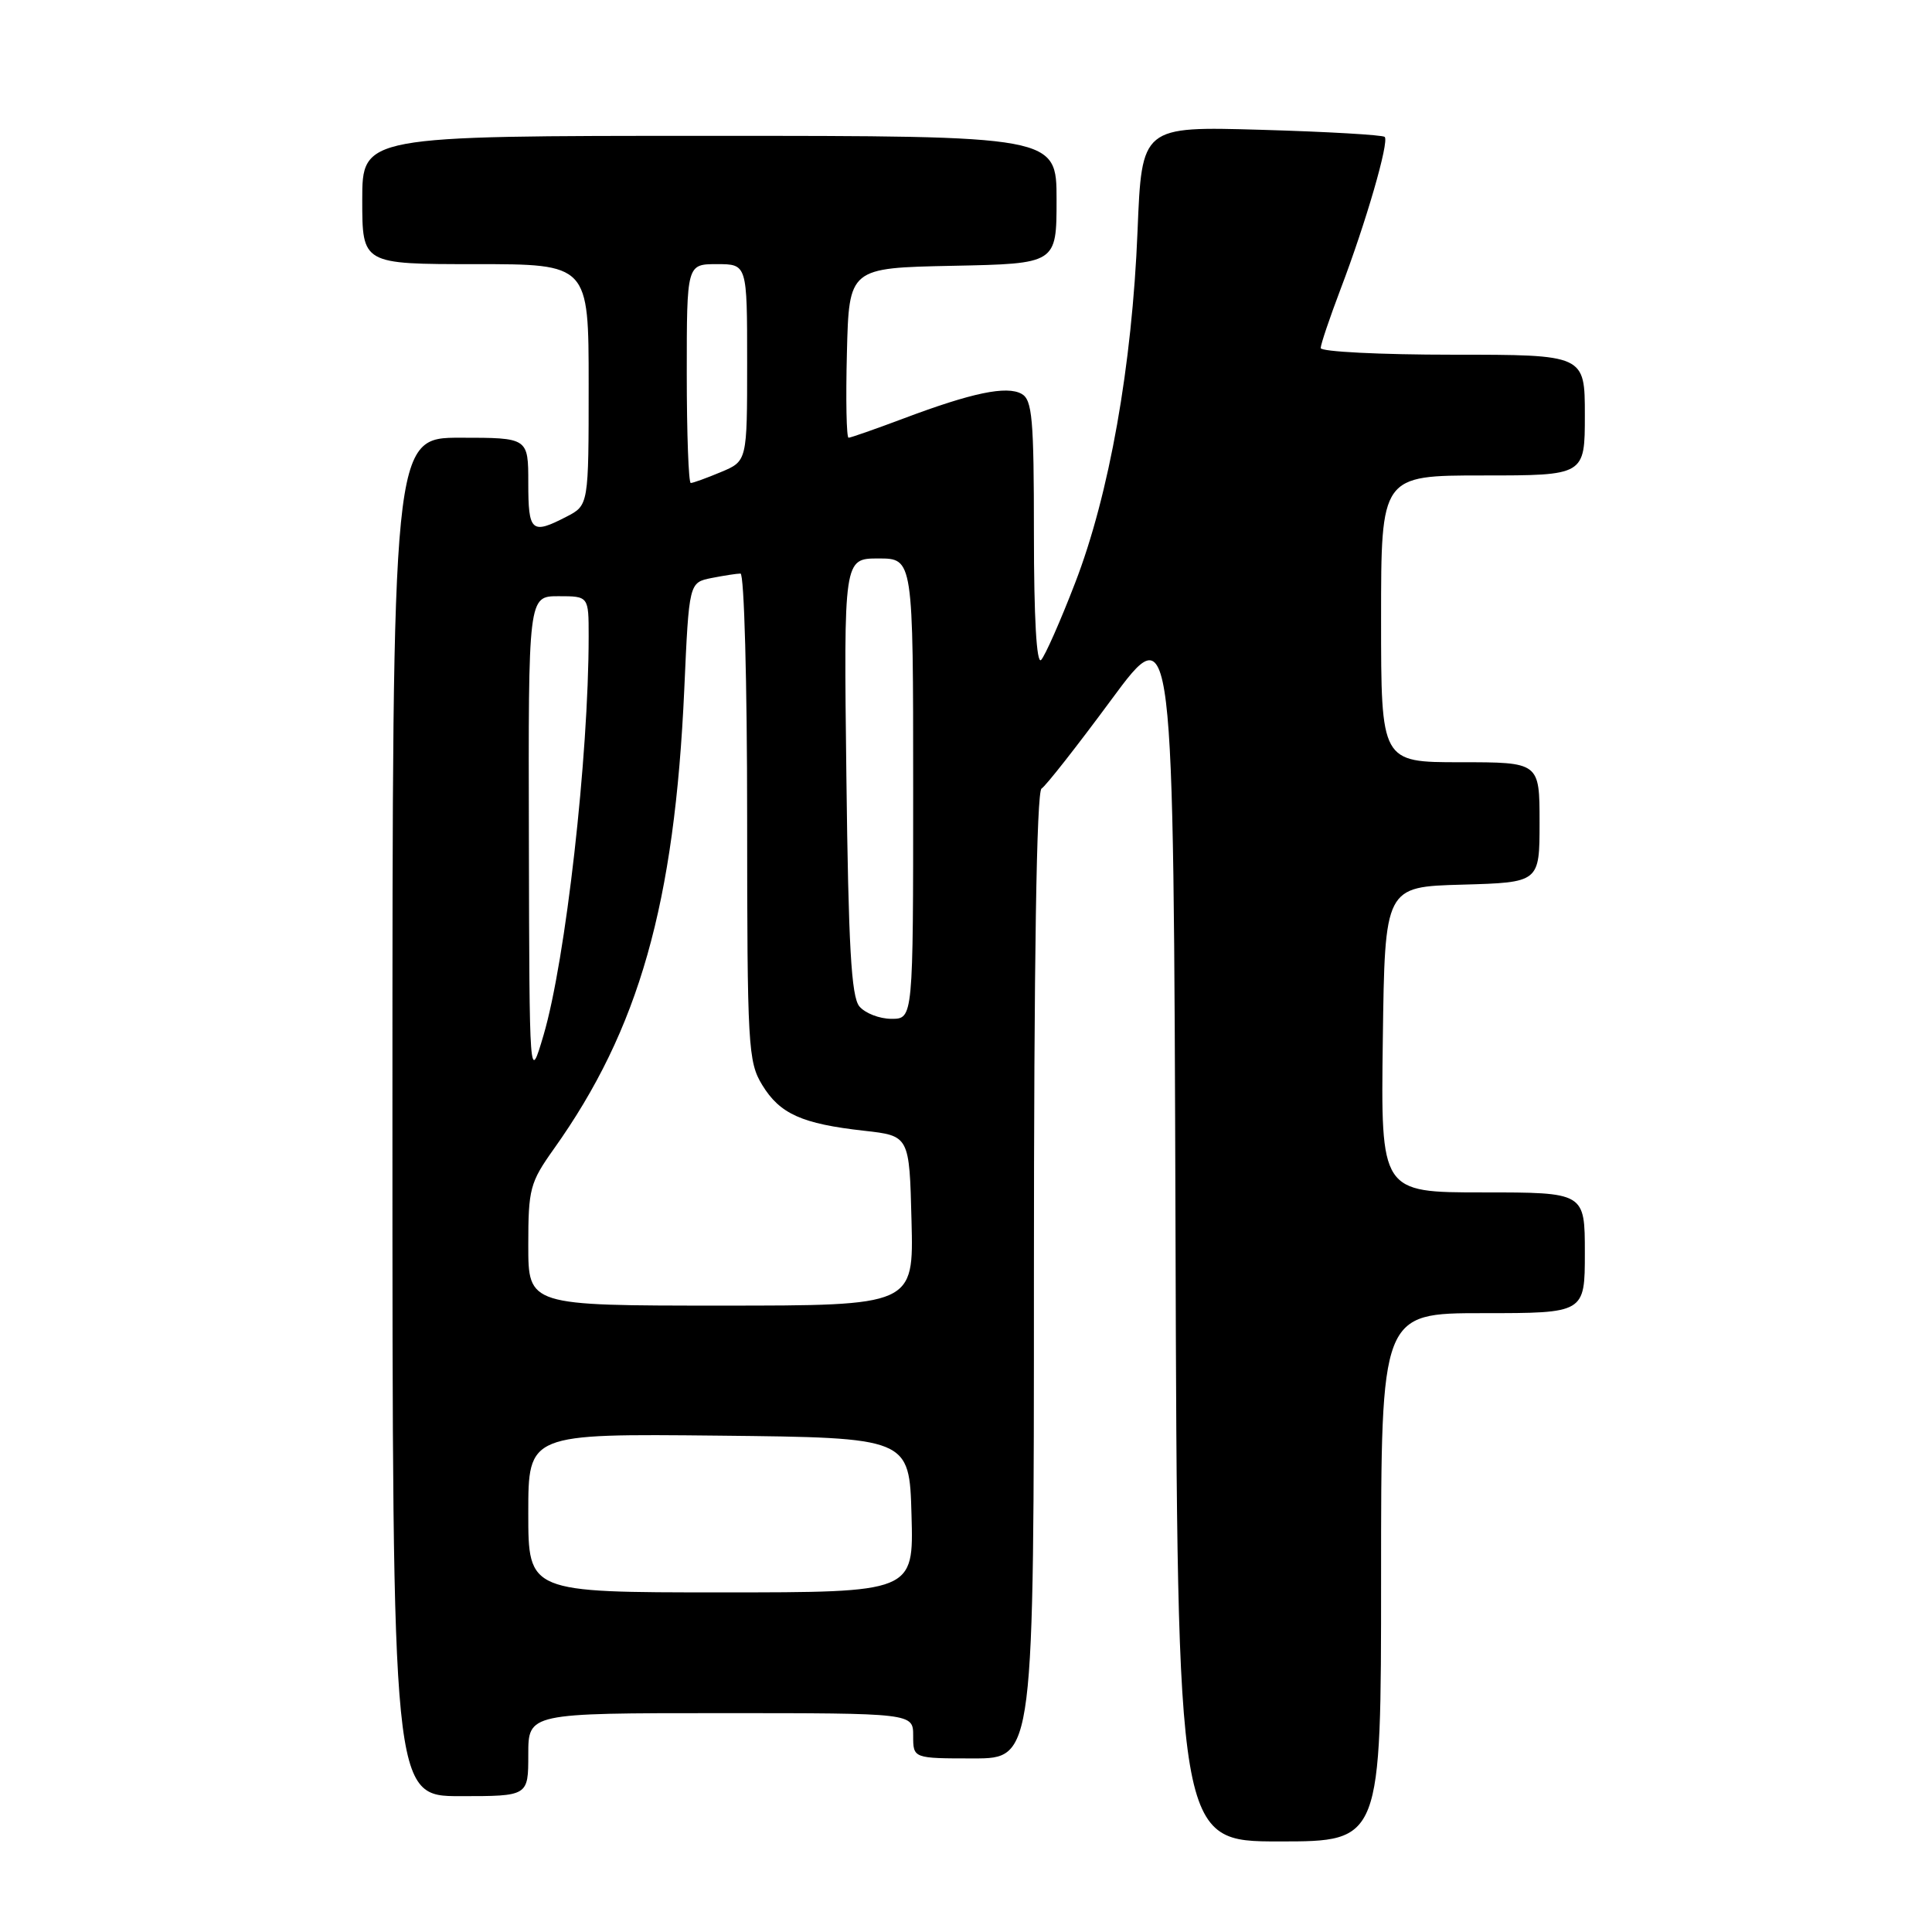 <?xml version="1.0" encoding="UTF-8" standalone="no"?>
<!DOCTYPE svg PUBLIC "-//W3C//DTD SVG 1.1//EN" "http://www.w3.org/Graphics/SVG/1.1/DTD/svg11.dtd" >
<svg xmlns="http://www.w3.org/2000/svg" xmlns:xlink="http://www.w3.org/1999/xlink" version="1.1" viewBox="0 0 256 256">
 <g >
 <path fill="currentColor"
d=" M 183.00 209.00 C 183.00 174.00 183.00 174.00 196.50 174.00 C 210.00 174.00 210.00 174.00 210.00 166.00 C 210.00 158.00 210.00 158.00 196.48 158.00 C 182.96 158.00 182.96 158.00 183.23 137.75 C 183.50 117.50 183.50 117.50 193.75 117.22 C 204.00 116.93 204.00 116.93 204.00 108.97 C 204.00 101.00 204.00 101.00 193.50 101.00 C 183.00 101.00 183.00 101.00 183.00 82.00 C 183.00 63.00 183.00 63.00 196.50 63.00 C 210.00 63.00 210.00 63.00 210.00 55.00 C 210.00 47.00 210.00 47.00 192.50 47.00 C 182.88 47.00 175.00 46.60 175.00 46.12 C 175.00 45.63 176.18 42.15 177.61 38.37 C 180.99 29.51 184.10 18.77 183.48 18.14 C 183.21 17.88 175.86 17.45 167.14 17.20 C 151.29 16.74 151.29 16.74 150.73 30.62 C 150.01 48.44 146.99 65.52 142.46 77.24 C 140.50 82.33 138.46 86.93 137.95 87.45 C 137.35 88.05 137.00 81.84 137.00 70.75 C 137.00 55.46 136.78 52.98 135.37 52.19 C 133.39 51.08 128.79 52.04 119.73 55.45 C 116.00 56.85 112.72 58.00 112.44 58.00 C 112.16 58.00 112.06 52.94 112.22 46.75 C 112.50 35.50 112.50 35.50 126.25 35.22 C 140.00 34.94 140.00 34.94 140.00 26.47 C 140.00 18.00 140.00 18.00 94.00 18.00 C 48.00 18.00 48.00 18.00 48.00 26.50 C 48.00 35.00 48.00 35.00 63.00 35.00 C 78.00 35.00 78.00 35.00 78.00 50.97 C 78.00 66.95 78.00 66.95 75.05 68.47 C 70.43 70.86 70.00 70.48 70.00 64.00 C 70.00 58.00 70.00 58.00 61.00 58.00 C 52.00 58.00 52.00 58.00 52.00 148.00 C 52.00 238.00 52.00 238.00 61.00 238.00 C 70.00 238.00 70.00 238.00 70.00 232.50 C 70.00 227.00 70.00 227.00 95.50 227.00 C 121.00 227.00 121.00 227.00 121.00 230.00 C 121.00 233.00 121.00 233.00 129.00 233.00 C 137.00 233.00 137.00 233.00 137.00 169.06 C 137.00 127.09 137.35 104.90 138.01 104.49 C 138.57 104.15 142.73 98.85 147.26 92.71 C 155.50 81.55 155.50 81.55 155.76 162.77 C 156.01 244.00 156.01 244.00 169.51 244.00 C 183.00 244.00 183.00 244.00 183.00 209.00 Z  M 70.00 200.48 C 70.00 189.97 70.00 189.97 95.25 190.23 C 120.50 190.50 120.50 190.50 120.78 200.75 C 121.07 211.00 121.07 211.00 95.53 211.00 C 70.00 211.00 70.00 211.00 70.00 200.48 Z  M 70.00 165.00 C 70.00 157.52 70.22 156.70 73.38 152.25 C 84.67 136.40 89.39 119.77 90.67 91.34 C 91.30 77.19 91.30 77.19 94.28 76.59 C 95.91 76.27 97.64 76.00 98.12 76.00 C 98.61 76.00 99.00 90.49 99.00 108.25 C 99.01 138.72 99.12 140.68 101.00 143.77 C 103.34 147.60 106.25 148.91 114.50 149.83 C 120.50 150.50 120.50 150.50 120.78 161.75 C 121.07 173.00 121.07 173.00 95.53 173.00 C 70.00 173.00 70.00 173.00 70.00 165.00 Z  M 70.08 111.25 C 70.00 79.00 70.00 79.00 74.00 79.00 C 78.00 79.00 78.00 79.00 78.00 84.30 C 78.00 100.29 74.95 127.23 72.02 137.17 C 70.15 143.50 70.15 143.50 70.08 111.25 Z  M 113.87 133.35 C 112.80 132.05 112.42 125.42 112.15 102.85 C 111.80 74.00 111.80 74.00 116.40 74.00 C 121.00 74.00 121.00 74.00 121.00 104.50 C 121.00 135.00 121.00 135.00 118.12 135.00 C 116.54 135.00 114.63 134.26 113.87 133.35 Z  M 91.00 49.50 C 91.00 35.00 91.00 35.00 95.00 35.00 C 99.00 35.00 99.00 35.00 99.00 48.05 C 99.00 61.10 99.00 61.10 95.53 62.55 C 93.62 63.35 91.82 64.00 91.53 64.00 C 91.24 64.00 91.00 57.48 91.00 49.50 Z "/>
</g>
</svg>
